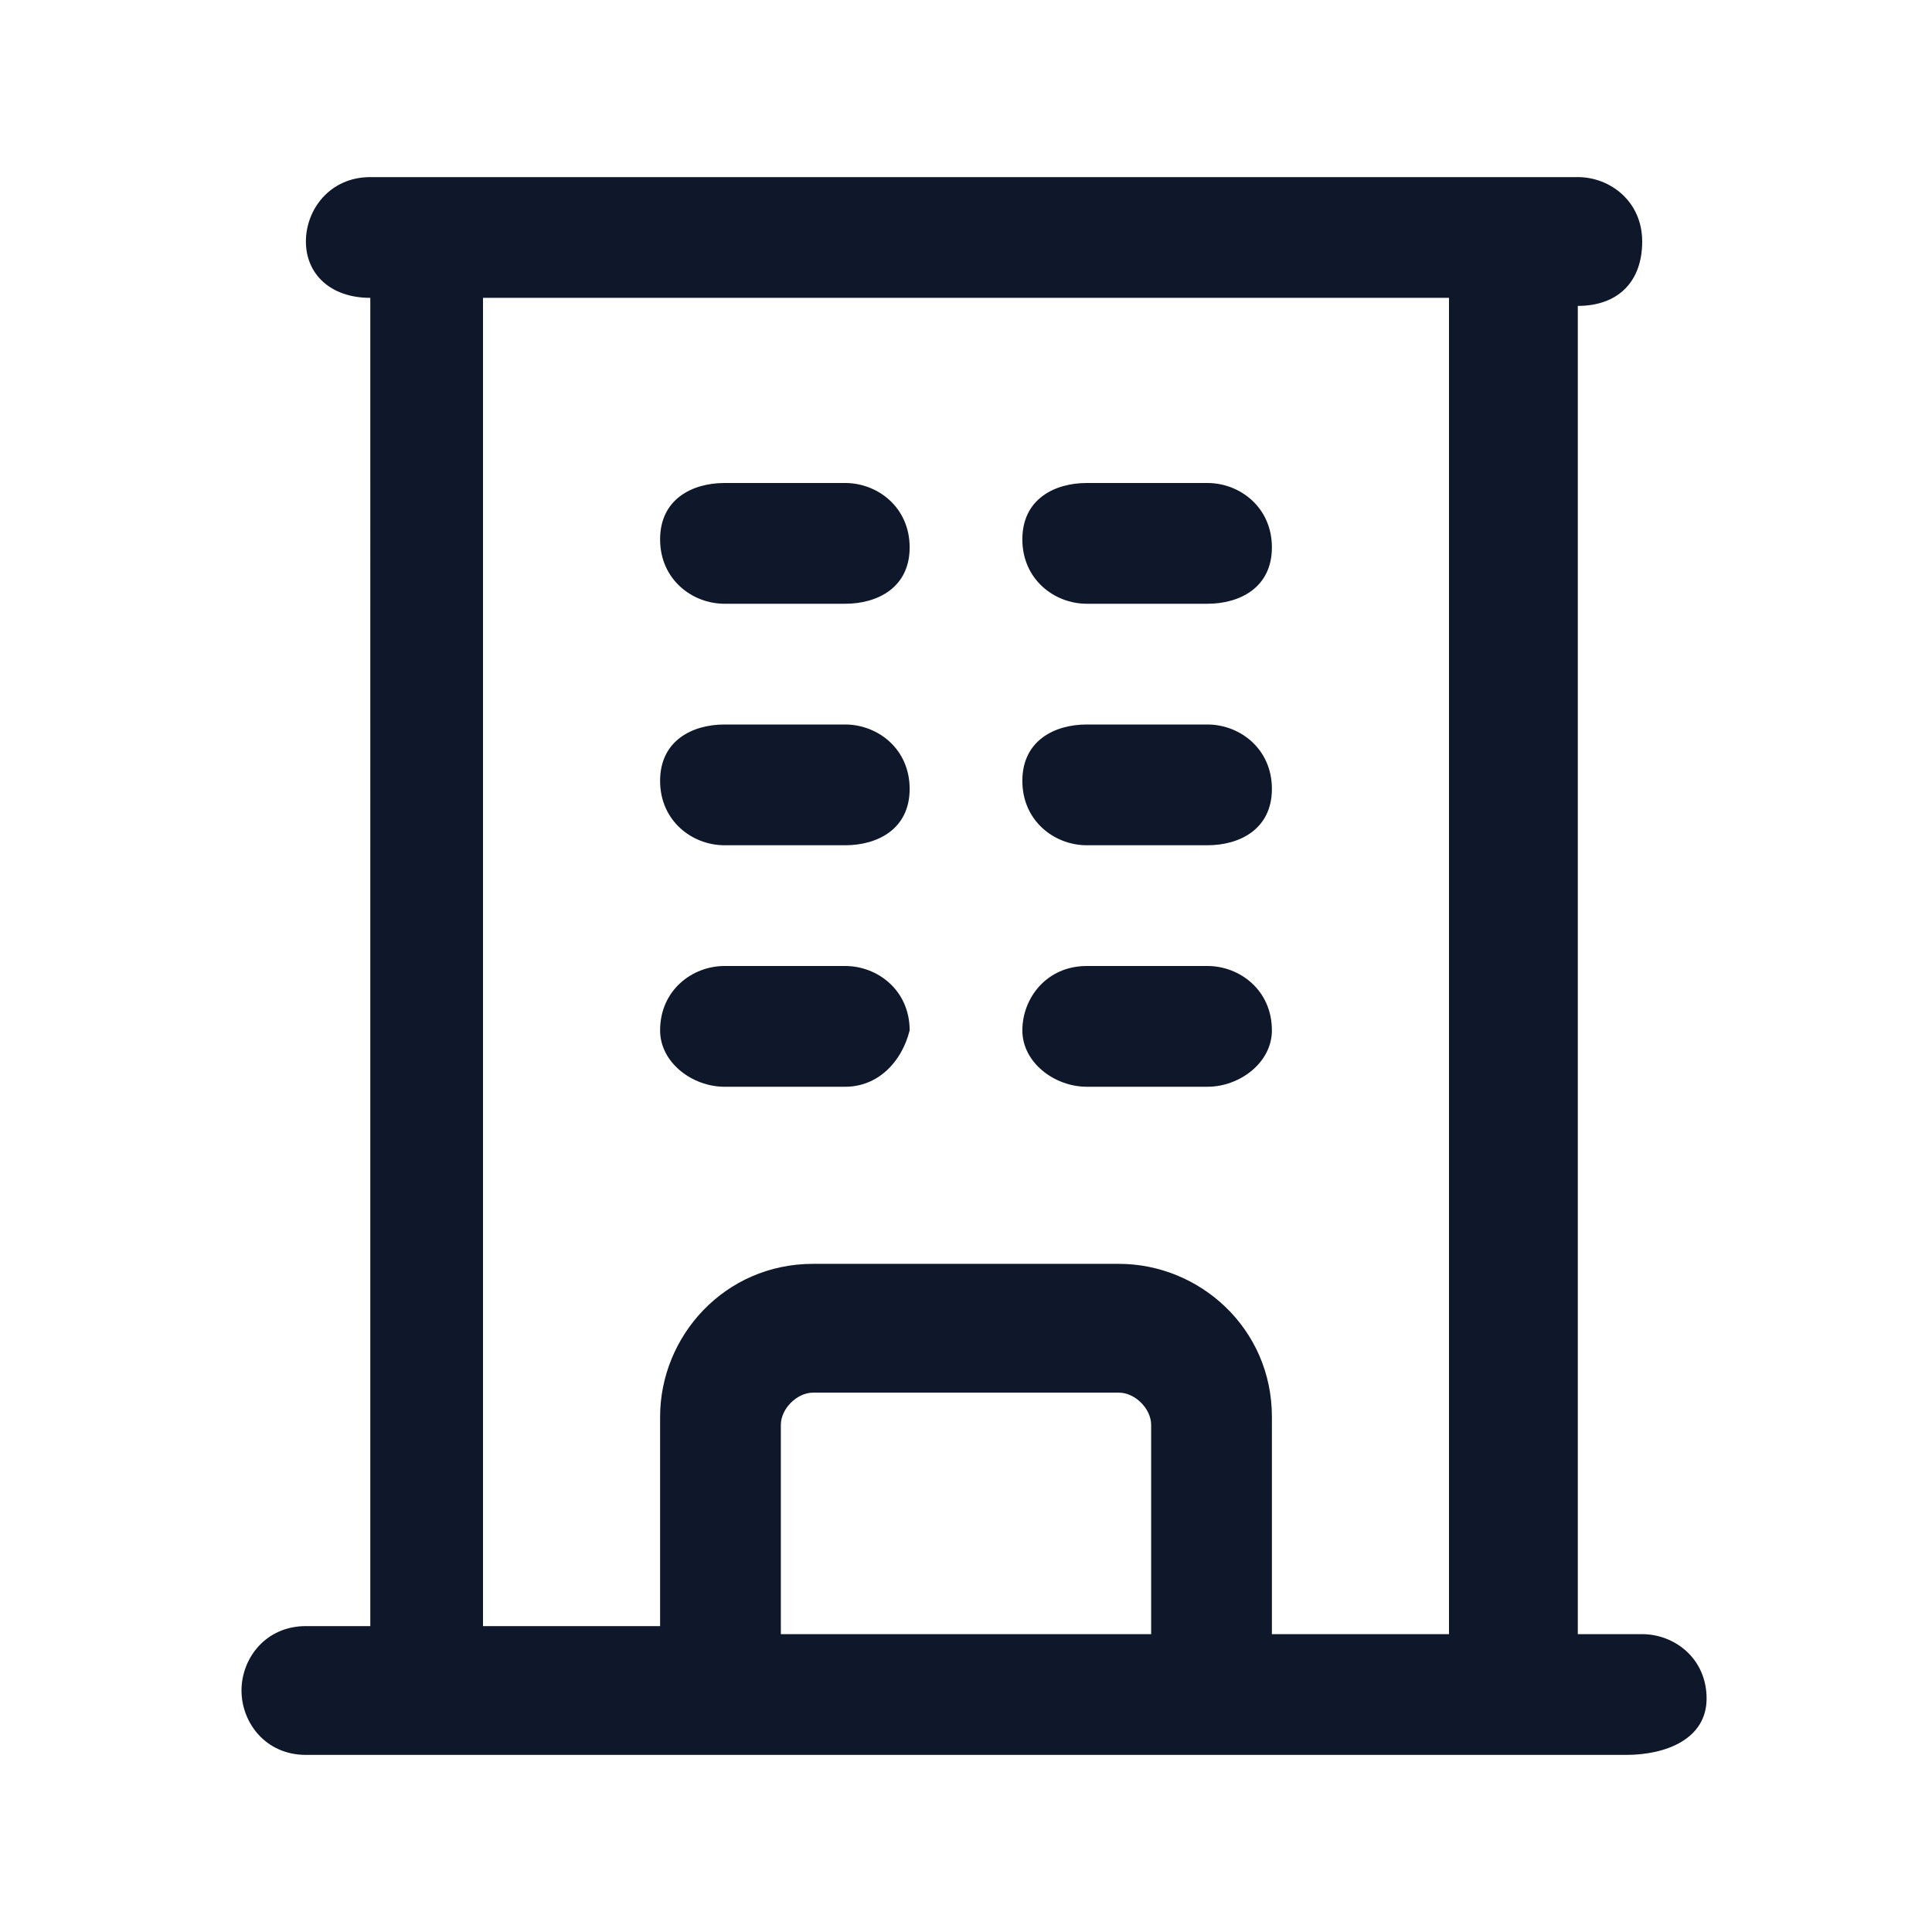 <?xml version="1.0" encoding="utf-8"?>
<!-- Generator: Adobe Illustrator 28.4.1, SVG Export Plug-In . SVG Version: 6.00 Build 0)  -->
<svg version="1.1" id="Layer_1" xmlns="http://www.w3.org/2000/svg" xmlns:xlink="http://www.w3.org/1999/xlink" x="0px" y="0px"
	 viewBox="0 0 24 24" style="enable-background:new 0 0 24 24;" xml:space="preserve">
<style type="text/css">
	.st0{fill:#0F172A;}
</style>
<g>
	<path class="st0" d="M20.2,21.8H3.8C3.3,21.8,3,21.4,3,21s0.3-0.8,0.8-0.8h0.8V3.7C4.1,3.7,3.8,3.4,3.8,3s0.3-0.8,0.8-0.8h15
		c0.4,0,0.8,0.3,0.8,0.8s-0.3,0.8-0.8,0.8v16.5h0.8c0.4,0,0.8,0.3,0.8,0.8S20.7,21.8,20.2,21.8z M15.8,20.3H18V3.7H6v16.5h2.2v-2.6
		c0-1,0.8-1.9,1.9-1.9h3.8c1,0,1.9,0.8,1.9,1.9V20.3z M9.8,20.3h4.5v-2.6c0-0.2-0.2-0.4-0.4-0.4h-3.8c-0.2,0-0.4,0.2-0.4,0.4V20.3z
		 M15,13.5h-1.5c-0.4,0-0.8-0.3-0.8-0.7c0-0.4,0.3-0.8,0.8-0.8H15c0.4,0,0.8,0.3,0.8,0.8C15.8,13.2,15.4,13.5,15,13.5z M10.5,13.5H9
		c-0.4,0-0.8-0.3-0.8-0.7C8.2,12.3,8.6,12,9,12h1.5c0.4,0,0.8,0.3,0.8,0.8C11.2,13.2,10.9,13.5,10.5,13.5z M15,10.5h-1.5
		c-0.4,0-0.8-0.3-0.8-0.8S13.1,9,13.5,9H15c0.4,0,0.8,0.3,0.8,0.8S15.4,10.5,15,10.5z M10.5,10.5H9c-0.4,0-0.8-0.3-0.8-0.8
		S8.6,9,9,9h1.5c0.4,0,0.8,0.3,0.8,0.8S10.9,10.5,10.5,10.5z M15,7.5h-1.5c-0.4,0-0.8-0.3-0.8-0.8S13.1,6,13.5,6H15
		c0.4,0,0.8,0.3,0.8,0.8S15.4,7.5,15,7.5z M10.5,7.5H9c-0.4,0-0.8-0.3-0.8-0.8S8.6,6,9,6h1.5c0.4,0,0.8,0.3,0.8,0.8
		S10.9,7.5,10.5,7.5z"/>
</g>
</svg>
